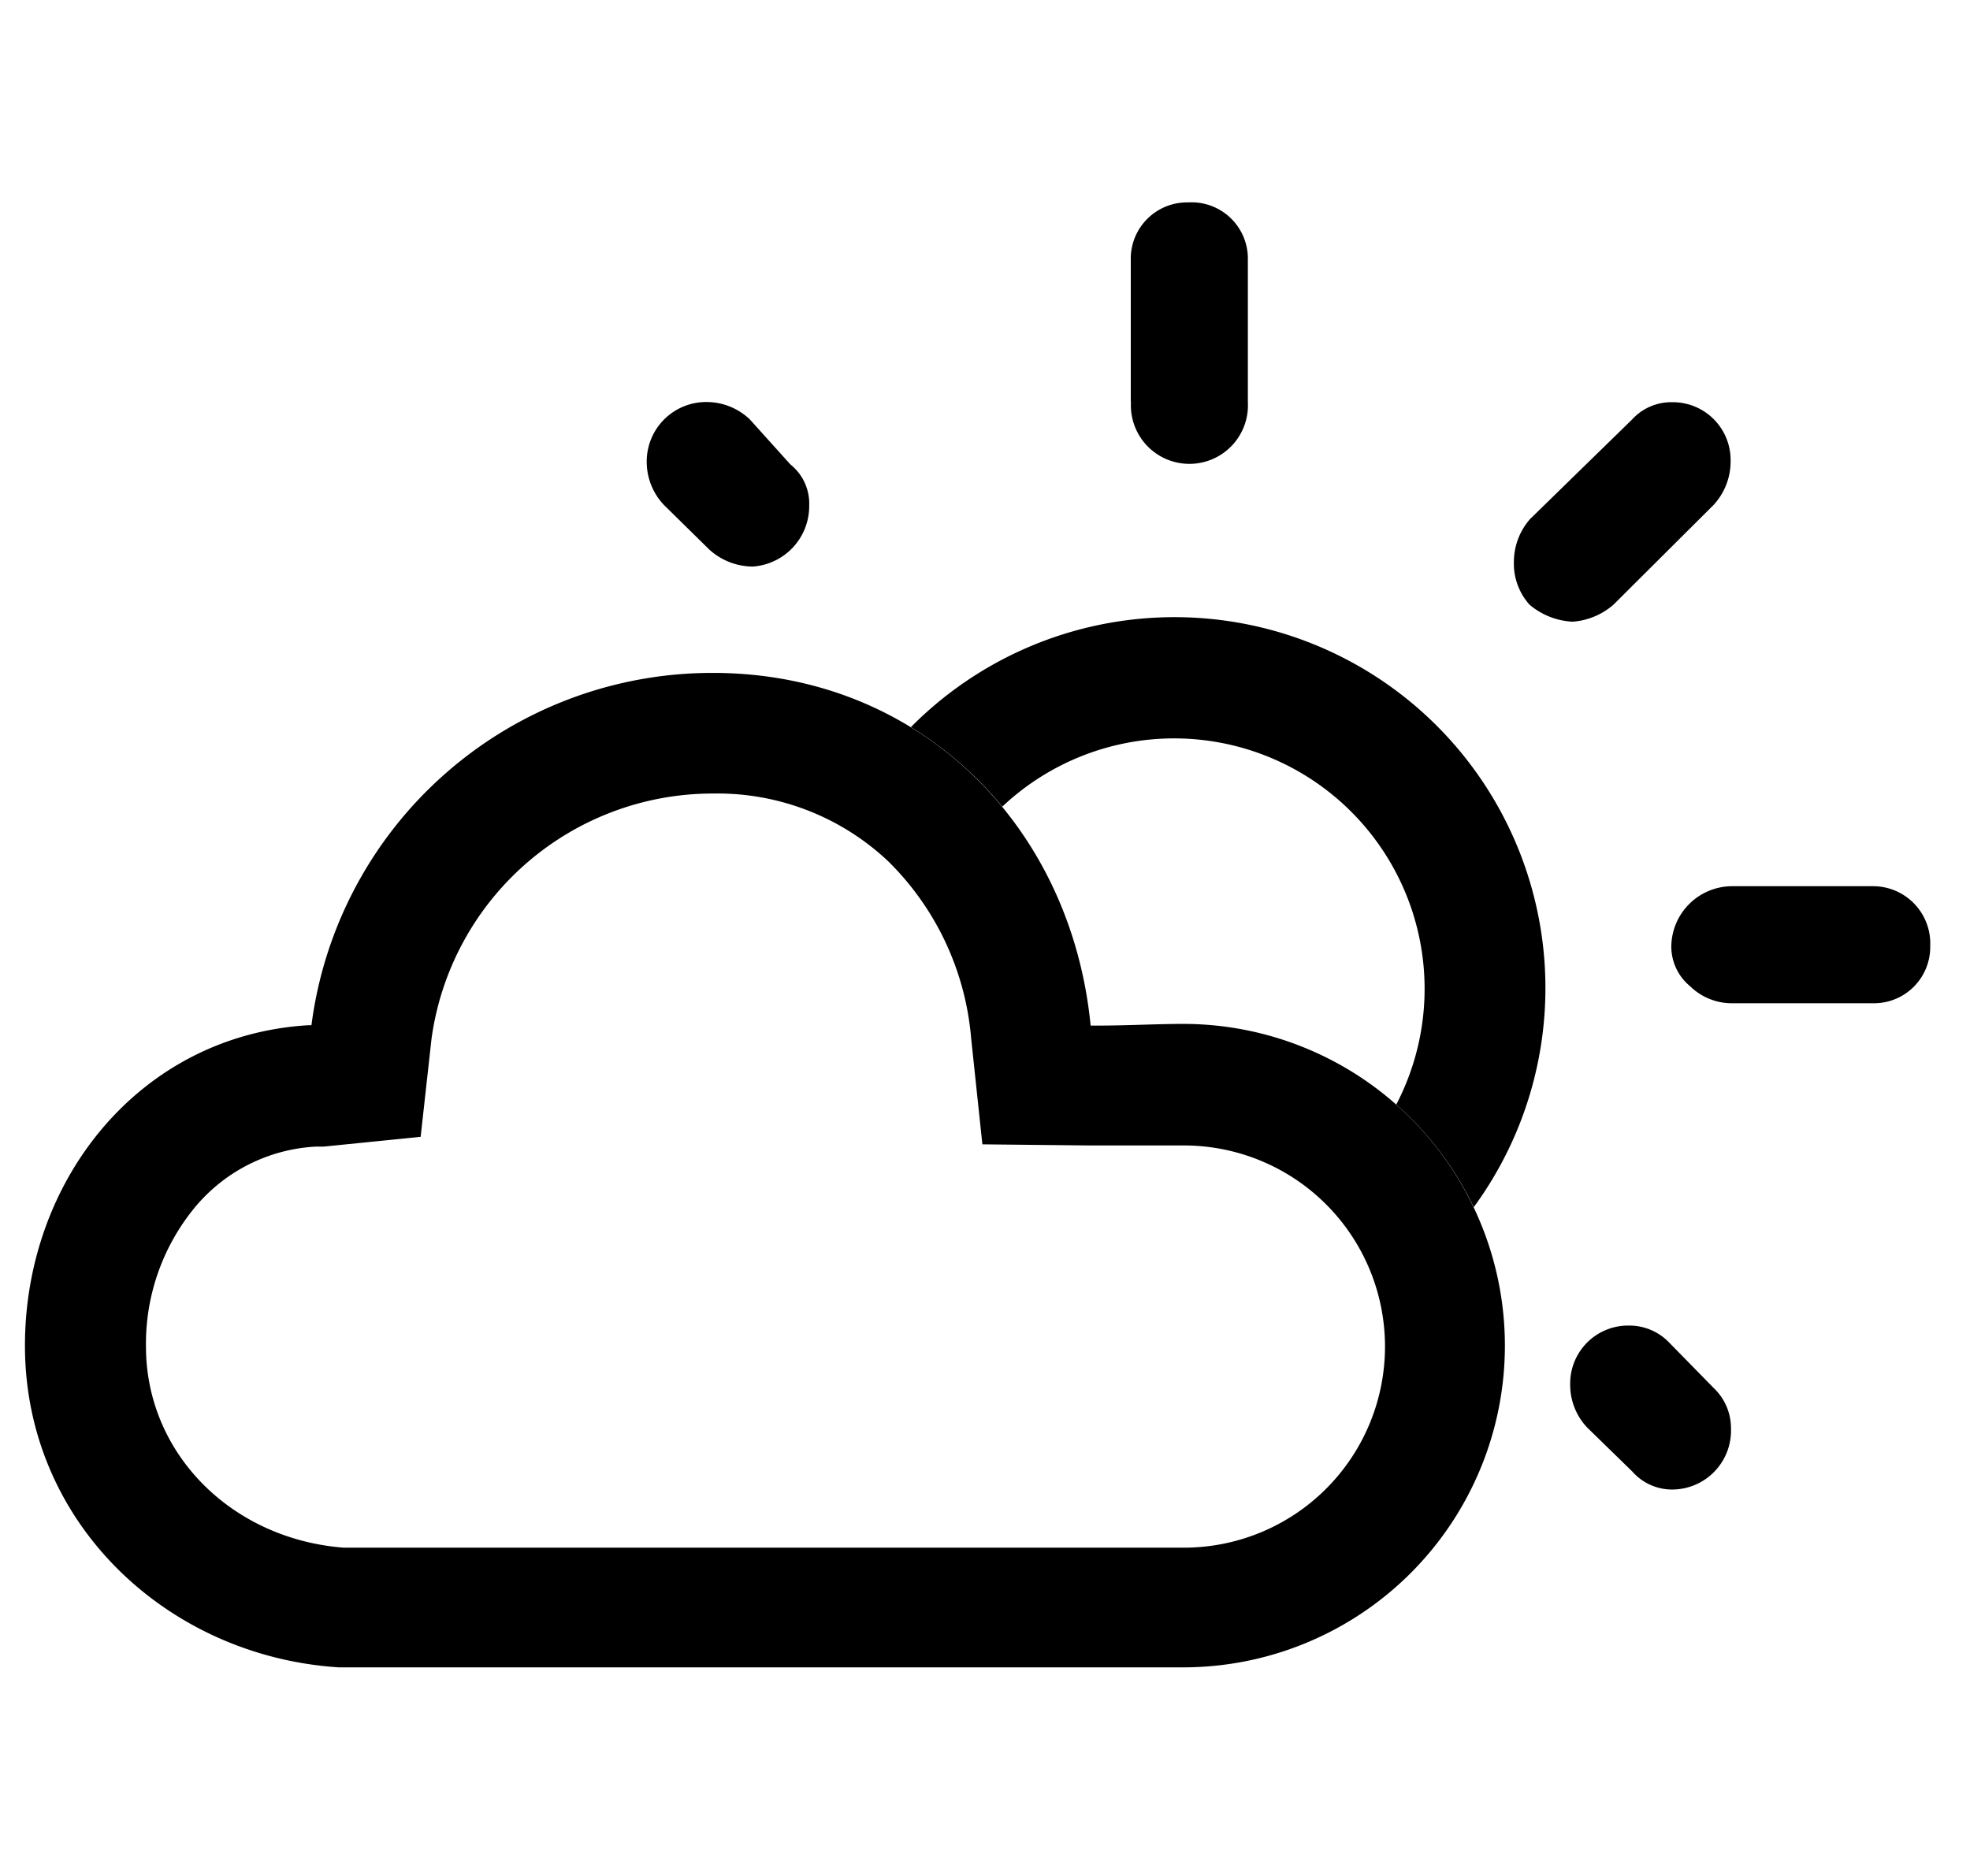 <svg id="Layer_1" data-name="Layer 1" xmlns="http://www.w3.org/2000/svg" viewBox="15 0 105 100">
    <title>partly-cloudy</title>
    <path class="cls-1" d="M68.42,43a13.35,13.35,0,0,1,21,15.88,17.2,17.2,0,0,1,4.13,5.47,19.77,19.77,0,0,0-30-25.59A19.49,19.49,0,0,1,68.42,43Z" />
    <path class="cls-2" d="M53,42.3a13.26,13.26,0,0,1,9.35,3.62,15,15,0,0,1,4.41,9.41L67.36,61l5.74.06h.46c.86,0,1.71,0,2.54,0s1.41,0,2,0a10.72,10.72,0,1,1,0,21.44H33.31c-6-.47-10.53-5.05-10.53-10.72a11.43,11.43,0,0,1,2.64-7.46,9,9,0,0,1,6.43-3.2h.25l.16,0,5.16-.52L38,55.37A15.13,15.13,0,0,1,53,42.3m0-6.43a21.54,21.54,0,0,0-21.4,18.78l-.16,0c-9,.54-15.11,8.26-15.11,17.08,0,9.47,7.61,16.57,16.73,17.15h45a17.15,17.15,0,1,0,0-34.3c-1.39,0-3,.09-4.54.09h-.39C72.09,44,64,35.87,53,35.87Z" />
    <path class="cls-1" d="M102,78.44,99.6,76.1a3.31,3.31,0,0,1-.91-2.3,3.09,3.09,0,0,1,3.14-3.14,2.94,2.94,0,0,1,2.14.91L106.35,74a2.94,2.94,0,0,1,.91,2.14,3.14,3.14,0,0,1-3.1,3.26A2.82,2.82,0,0,1,102,78.44Z" />
    <path class="cls-1" d="M107.34,47.24h7.54a3.05,3.05,0,0,1,3,3.18,3,3,0,0,1-3,3.06h-7.54a3.18,3.18,0,0,1-2.26-.91,2.74,2.74,0,0,1-1-2.14A3.25,3.25,0,0,1,107.34,47.24Z" />
    <path class="cls-1" d="M96.55,27.67,102,22.35a2.82,2.82,0,0,1,2.14-.91,3.08,3.08,0,0,1,3.1,3.14,3.41,3.41,0,0,1-.91,2.34L101,32.23a3.72,3.72,0,0,1-2.18.91,3.84,3.84,0,0,1-2.3-.91,3.28,3.28,0,0,1-.83-2.3A3.47,3.47,0,0,1,96.55,27.67Z" />
    <path class="cls-1" d="M52.8,29.29l-2.42-2.38a3.34,3.34,0,0,1-.91-2.3,3.17,3.17,0,0,1,3.22-3.18,3.36,3.36,0,0,1,2.26.91l2.18,2.42a2.66,2.66,0,0,1,1,2.18,3.23,3.23,0,0,1-3,3.26A3.46,3.46,0,0,1,52.8,29.29Z" />
    <path class="cls-1" d="M75.27,21.43V13.85a3,3,0,0,1,3.06-3.06,3,3,0,0,1,3.18,3.06v7.58a3.12,3.12,0,1,1-6.23,0Z" />
</svg>